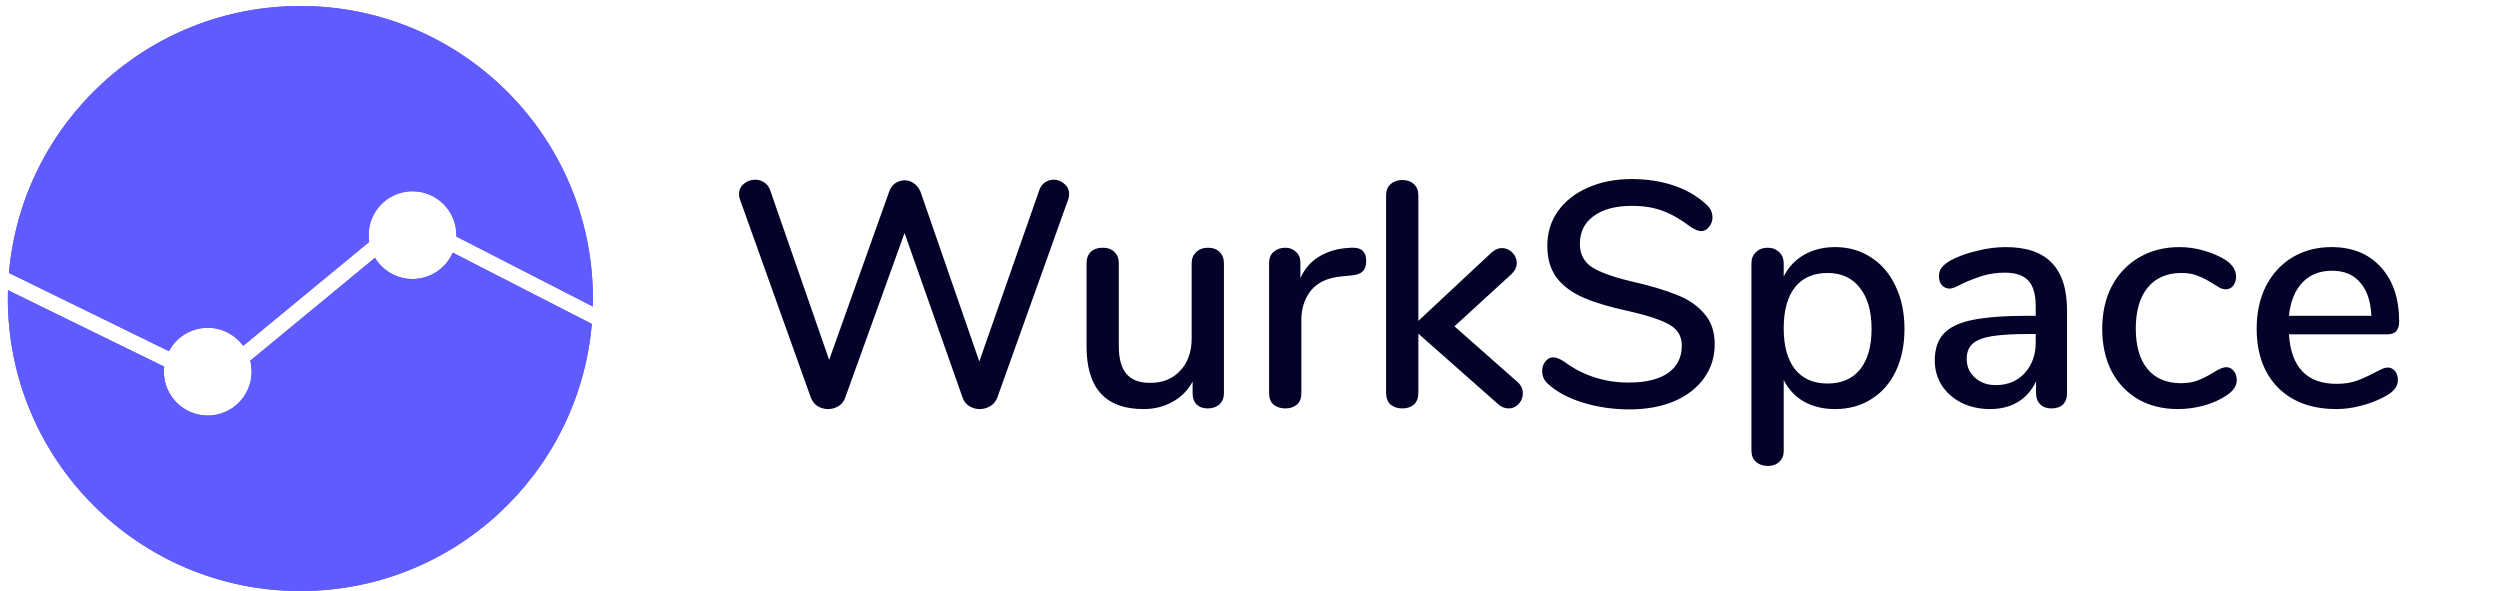 <svg width="313" height="74" viewBox="0 0 313 74" fill="none" xmlns="http://www.w3.org/2000/svg">
<path fill-rule="evenodd" clip-rule="evenodd" d="M74.218 38.373C74.227 38.041 74.232 37.709 74.232 37.375C74.232 17.148 57.834 0.75 37.607 0.75C18.458 0.75 2.742 15.445 1.12 34.173L21.15 43.965C22.071 42.224 23.901 41.038 26.009 41.038C27.833 41.038 29.45 41.927 30.449 43.296L46.218 30.287C46.175 30.011 46.153 29.728 46.153 29.44C46.153 26.405 48.612 23.946 51.646 23.946C54.68 23.946 57.14 26.405 57.14 29.44C57.14 29.498 57.139 29.556 57.137 29.613L74.218 38.373ZM31.33 45.162L46.943 32.281C47.906 33.871 49.652 34.933 51.646 34.933C53.902 34.933 55.84 33.574 56.686 31.63L74.095 40.557C72.482 59.295 56.762 74 37.607 74C17.379 74 0.982 57.602 0.982 37.375C0.982 37.028 0.986 36.683 0.996 36.338L20.551 45.899C20.527 46.106 20.515 46.317 20.515 46.531C20.515 49.565 22.975 52.025 26.009 52.025C29.043 52.025 31.503 49.565 31.503 46.531C31.503 46.058 31.443 45.599 31.33 45.162Z" fill="#605BFF"/>
<path fill-rule="evenodd" clip-rule="evenodd" d="M74.218 38.373C74.227 38.041 74.232 37.709 74.232 37.375C74.232 17.148 57.834 0.75 37.607 0.75C18.458 0.75 2.742 15.445 1.12 34.173L21.15 43.965C22.071 42.224 23.901 41.038 26.009 41.038C27.833 41.038 29.45 41.927 30.449 43.296L46.218 30.287C46.175 30.011 46.153 29.728 46.153 29.44C46.153 26.405 48.612 23.946 51.646 23.946C54.68 23.946 57.14 26.405 57.14 29.44C57.14 29.498 57.139 29.556 57.137 29.613L74.218 38.373ZM31.33 45.162L46.943 32.281C47.906 33.871 49.652 34.933 51.646 34.933C53.902 34.933 55.84 33.574 56.686 31.63L74.095 40.557C72.482 59.295 56.762 74 37.607 74C17.379 74 0.982 57.602 0.982 37.375C0.982 37.028 0.986 36.683 0.996 36.338L20.551 45.899C20.527 46.106 20.515 46.317 20.515 46.531C20.515 49.565 22.975 52.025 26.009 52.025C29.043 52.025 31.503 49.565 31.503 46.531C31.503 46.058 31.443 45.599 31.33 45.162Z" fill="#605BFF"/>
<path d="M130.13 23.776C130.29 23.349 130.53 23.029 130.85 22.816C131.17 22.603 131.53 22.496 131.93 22.496C132.436 22.496 132.876 22.669 133.25 23.016C133.65 23.336 133.85 23.763 133.85 24.296C133.85 24.59 133.796 24.856 133.69 25.096L124.85 49.816C124.663 50.27 124.37 50.616 123.97 50.856C123.57 51.096 123.13 51.216 122.65 51.216C122.196 51.216 121.77 51.096 121.37 50.856C120.97 50.616 120.69 50.27 120.53 49.816L113.25 29.176L105.81 49.816C105.65 50.27 105.37 50.616 104.97 50.856C104.57 51.096 104.143 51.216 103.69 51.216C103.21 51.216 102.77 51.096 102.37 50.856C101.996 50.616 101.716 50.27 101.53 49.816L92.69 25.096C92.583 24.856 92.53 24.59 92.53 24.296C92.53 23.763 92.73 23.336 93.13 23.016C93.53 22.669 94.01 22.496 94.57 22.496C94.97 22.496 95.33 22.603 95.65 22.816C95.996 23.029 96.25 23.349 96.41 23.776L103.81 45.056L111.33 23.976C111.49 23.523 111.743 23.176 112.09 22.936C112.463 22.696 112.863 22.576 113.29 22.576C113.716 22.576 114.103 22.709 114.45 22.976C114.796 23.216 115.063 23.563 115.25 24.016L122.61 45.256L130.13 23.776ZM151.236 31.016C151.85 31.016 152.33 31.189 152.676 31.536C153.05 31.883 153.236 32.363 153.236 32.976V49.256C153.236 49.816 153.05 50.27 152.676 50.616C152.303 50.963 151.81 51.136 151.196 51.136C150.636 51.136 150.183 50.976 149.836 50.656C149.49 50.309 149.316 49.856 149.316 49.296V47.776C148.703 48.896 147.85 49.749 146.756 50.336C145.69 50.923 144.49 51.216 143.156 51.216C138.41 51.216 136.036 48.603 136.036 43.376V32.976C136.036 32.363 136.21 31.883 136.556 31.536C136.93 31.189 137.436 31.016 138.076 31.016C138.69 31.016 139.17 31.189 139.516 31.536C139.89 31.883 140.076 32.363 140.076 32.976V43.336C140.076 44.91 140.396 46.069 141.036 46.816C141.676 47.563 142.663 47.936 143.996 47.936C145.57 47.936 146.823 47.429 147.756 46.416C148.716 45.403 149.196 44.056 149.196 42.376V32.976C149.196 32.389 149.383 31.923 149.756 31.576C150.13 31.203 150.623 31.016 151.236 31.016ZM169.13 31.016C170.41 30.936 171.05 31.483 171.05 32.656C171.05 33.243 170.903 33.683 170.61 33.976C170.316 34.27 169.81 34.443 169.09 34.496L167.89 34.616C166.21 34.776 164.956 35.363 164.13 36.376C163.33 37.389 162.93 38.616 162.93 40.056V49.216C162.93 49.856 162.743 50.336 162.37 50.656C161.996 50.976 161.516 51.136 160.93 51.136C160.343 51.136 159.85 50.976 159.45 50.656C159.076 50.336 158.89 49.856 158.89 49.216V32.936C158.89 32.323 159.076 31.856 159.45 31.536C159.85 31.189 160.343 31.016 160.93 31.016C161.463 31.016 161.903 31.189 162.25 31.536C162.623 31.856 162.81 32.309 162.81 32.896V34.816C163.343 33.643 164.116 32.749 165.13 32.136C166.143 31.523 167.29 31.163 168.57 31.056L169.13 31.016ZM189.938 47.776C190.418 48.176 190.658 48.669 190.658 49.256C190.658 49.763 190.485 50.203 190.138 50.576C189.791 50.95 189.378 51.136 188.898 51.136C188.391 51.136 187.938 50.95 187.538 50.576L177.578 41.776V49.176C177.578 49.816 177.391 50.309 177.018 50.656C176.645 50.976 176.165 51.136 175.578 51.136C174.991 51.136 174.498 50.976 174.098 50.656C173.725 50.309 173.538 49.816 173.538 49.176V24.496C173.538 23.856 173.725 23.376 174.098 23.056C174.498 22.709 174.991 22.536 175.578 22.536C176.165 22.536 176.645 22.709 177.018 23.056C177.391 23.376 177.578 23.856 177.578 24.496V40.176L186.698 31.656C187.151 31.256 187.591 31.056 188.018 31.056C188.525 31.056 188.965 31.243 189.338 31.616C189.711 31.989 189.898 32.429 189.898 32.936C189.898 33.443 189.671 33.91 189.218 34.336L182.098 40.856L189.938 47.776ZM204.002 51.256C201.975 51.256 200.042 50.976 198.202 50.416C196.389 49.856 194.935 49.083 193.842 48.096C193.335 47.669 193.082 47.123 193.082 46.456C193.082 45.976 193.215 45.576 193.482 45.256C193.749 44.91 194.069 44.736 194.442 44.736C194.815 44.736 195.269 44.91 195.802 45.256C198.175 47.016 200.882 47.896 203.922 47.896C206.055 47.896 207.695 47.496 208.842 46.696C209.989 45.896 210.562 44.749 210.562 43.256C210.562 42.083 210.029 41.203 208.962 40.616C207.895 40.029 206.189 39.469 203.842 38.936C201.602 38.456 199.762 37.91 198.322 37.296C196.882 36.683 195.749 35.856 194.922 34.816C194.122 33.749 193.722 32.403 193.722 30.776C193.722 29.149 194.162 27.709 195.042 26.456C195.949 25.176 197.202 24.189 198.802 23.496C200.402 22.776 202.229 22.416 204.282 22.416C206.175 22.416 207.922 22.683 209.522 23.216C211.122 23.75 212.482 24.536 213.602 25.576C214.135 26.029 214.402 26.576 214.402 27.216C214.402 27.669 214.255 28.07 213.962 28.416C213.695 28.763 213.375 28.936 213.002 28.936C212.655 28.936 212.215 28.763 211.682 28.416C210.455 27.483 209.295 26.816 208.202 26.416C207.135 25.989 205.842 25.776 204.322 25.776C202.269 25.776 200.669 26.203 199.522 27.056C198.375 27.883 197.802 29.043 197.802 30.536C197.802 31.816 198.309 32.789 199.322 33.456C200.335 34.096 201.962 34.683 204.202 35.216C206.549 35.749 208.442 36.309 209.882 36.896C211.349 37.456 212.509 38.243 213.362 39.256C214.242 40.243 214.682 41.523 214.682 43.096C214.682 44.696 214.229 46.123 213.322 47.376C212.442 48.603 211.189 49.563 209.562 50.256C207.962 50.923 206.109 51.256 204.002 51.256ZM229.76 30.936C231.44 30.936 232.934 31.363 234.24 32.216C235.574 33.069 236.6 34.27 237.32 35.816C238.067 37.363 238.44 39.15 238.44 41.176C238.44 43.176 238.08 44.936 237.36 46.456C236.64 47.976 235.614 49.15 234.28 49.976C232.974 50.803 231.467 51.216 229.76 51.216C228.294 51.216 227 50.91 225.88 50.296C224.76 49.656 223.907 48.749 223.32 47.576V56.496C223.32 57.056 223.134 57.496 222.76 57.816C222.414 58.163 221.947 58.336 221.36 58.336C220.747 58.336 220.24 58.163 219.84 57.816C219.467 57.469 219.28 57.003 219.28 56.416V32.976C219.28 32.389 219.467 31.923 219.84 31.576C220.214 31.203 220.707 31.016 221.32 31.016C221.907 31.016 222.387 31.203 222.76 31.576C223.134 31.923 223.32 32.389 223.32 32.976V34.616C223.907 33.443 224.76 32.536 225.88 31.896C227 31.256 228.294 30.936 229.76 30.936ZM228.8 48.016C230.56 48.016 231.92 47.429 232.88 46.256C233.84 45.056 234.32 43.363 234.32 41.176C234.32 38.963 233.827 37.243 232.84 36.016C231.88 34.789 230.534 34.176 228.8 34.176C227.04 34.176 225.68 34.776 224.72 35.976C223.787 37.176 223.32 38.883 223.32 41.096C223.32 43.309 223.787 45.016 224.72 46.216C225.68 47.416 227.04 48.016 228.8 48.016ZM251.113 30.936C253.7 30.936 255.62 31.59 256.873 32.896C258.153 34.203 258.793 36.19 258.793 38.856V49.216C258.793 49.83 258.62 50.309 258.273 50.656C257.926 50.976 257.446 51.136 256.833 51.136C256.246 51.136 255.78 50.963 255.433 50.616C255.086 50.27 254.913 49.803 254.913 49.216V47.736C254.406 48.856 253.646 49.723 252.633 50.336C251.646 50.923 250.486 51.216 249.153 51.216C247.873 51.216 246.7 50.963 245.633 50.456C244.566 49.923 243.726 49.19 243.113 48.256C242.526 47.323 242.233 46.283 242.233 45.136C242.233 43.723 242.593 42.616 243.313 41.816C244.06 40.989 245.273 40.403 246.953 40.056C248.66 39.709 250.993 39.536 253.953 39.536H254.873V38.376C254.873 36.883 254.566 35.803 253.953 35.136C253.34 34.469 252.353 34.136 250.993 34.136C250.06 34.136 249.18 34.256 248.353 34.496C247.526 34.736 246.62 35.083 245.633 35.536C244.913 35.936 244.406 36.136 244.113 36.136C243.713 36.136 243.38 35.989 243.113 35.696C242.873 35.403 242.753 35.029 242.753 34.576C242.753 34.176 242.86 33.83 243.073 33.536C243.313 33.216 243.686 32.91 244.193 32.616C245.126 32.109 246.22 31.709 247.473 31.416C248.726 31.096 249.94 30.936 251.113 30.936ZM249.873 48.216C251.34 48.216 252.54 47.723 253.473 46.736C254.406 45.723 254.873 44.429 254.873 42.856V41.816H254.153C252.073 41.816 250.473 41.91 249.353 42.096C248.233 42.283 247.433 42.603 246.953 43.056C246.473 43.483 246.233 44.109 246.233 44.936C246.233 45.896 246.58 46.683 247.273 47.296C247.966 47.91 248.833 48.216 249.873 48.216ZM272.679 51.216C270.786 51.216 269.119 50.803 267.679 49.976C266.266 49.15 265.159 47.976 264.359 46.456C263.586 44.936 263.199 43.176 263.199 41.176C263.199 39.15 263.599 37.363 264.399 35.816C265.226 34.27 266.373 33.069 267.839 32.216C269.306 31.363 270.986 30.936 272.879 30.936C273.893 30.936 274.906 31.083 275.919 31.376C276.959 31.669 277.879 32.069 278.679 32.576C279.533 33.163 279.959 33.843 279.959 34.616C279.959 35.069 279.839 35.456 279.599 35.776C279.359 36.069 279.053 36.216 278.679 36.216C278.439 36.216 278.199 36.163 277.959 36.056C277.719 35.923 277.413 35.736 277.039 35.496C276.373 35.069 275.746 34.749 275.159 34.536C274.599 34.296 273.919 34.176 273.119 34.176C271.306 34.176 269.893 34.789 268.879 36.016C267.893 37.243 267.399 38.95 267.399 41.136C267.399 43.323 267.893 45.016 268.879 46.216C269.866 47.389 271.266 47.976 273.079 47.976C273.879 47.976 274.586 47.856 275.199 47.616C275.813 47.376 276.439 47.056 277.079 46.656C277.373 46.469 277.666 46.309 277.959 46.176C278.253 46.043 278.519 45.976 278.759 45.976C279.133 45.976 279.439 46.136 279.679 46.456C279.919 46.749 280.039 47.123 280.039 47.576C280.039 47.95 279.933 48.296 279.719 48.616C279.533 48.91 279.199 49.216 278.719 49.536C277.919 50.069 276.986 50.483 275.919 50.776C274.853 51.069 273.773 51.216 272.679 51.216ZM298.935 46.016C299.309 46.016 299.615 46.163 299.855 46.456C300.095 46.749 300.215 47.123 300.215 47.576C300.215 48.349 299.735 49.003 298.775 49.536C297.842 50.069 296.815 50.483 295.695 50.776C294.602 51.069 293.549 51.216 292.535 51.216C289.442 51.216 287.002 50.323 285.215 48.536C283.429 46.723 282.535 44.256 282.535 41.136C282.535 39.136 282.922 37.363 283.695 35.816C284.495 34.27 285.602 33.069 287.015 32.216C288.455 31.363 290.082 30.936 291.895 30.936C294.509 30.936 296.575 31.776 298.095 33.456C299.615 35.136 300.375 37.403 300.375 40.256C300.375 41.323 299.895 41.856 298.935 41.856H286.575C286.842 45.989 288.829 48.056 292.535 48.056C293.522 48.056 294.375 47.923 295.095 47.656C295.815 47.389 296.575 47.043 297.375 46.616C297.455 46.563 297.669 46.456 298.015 46.296C298.389 46.109 298.695 46.016 298.935 46.016ZM291.975 33.896C290.429 33.896 289.189 34.389 288.255 35.376C287.322 36.363 286.762 37.749 286.575 39.536H296.895C296.815 37.723 296.349 36.336 295.495 35.376C294.669 34.389 293.495 33.896 291.975 33.896Z" fill="#030229"/>
</svg>
